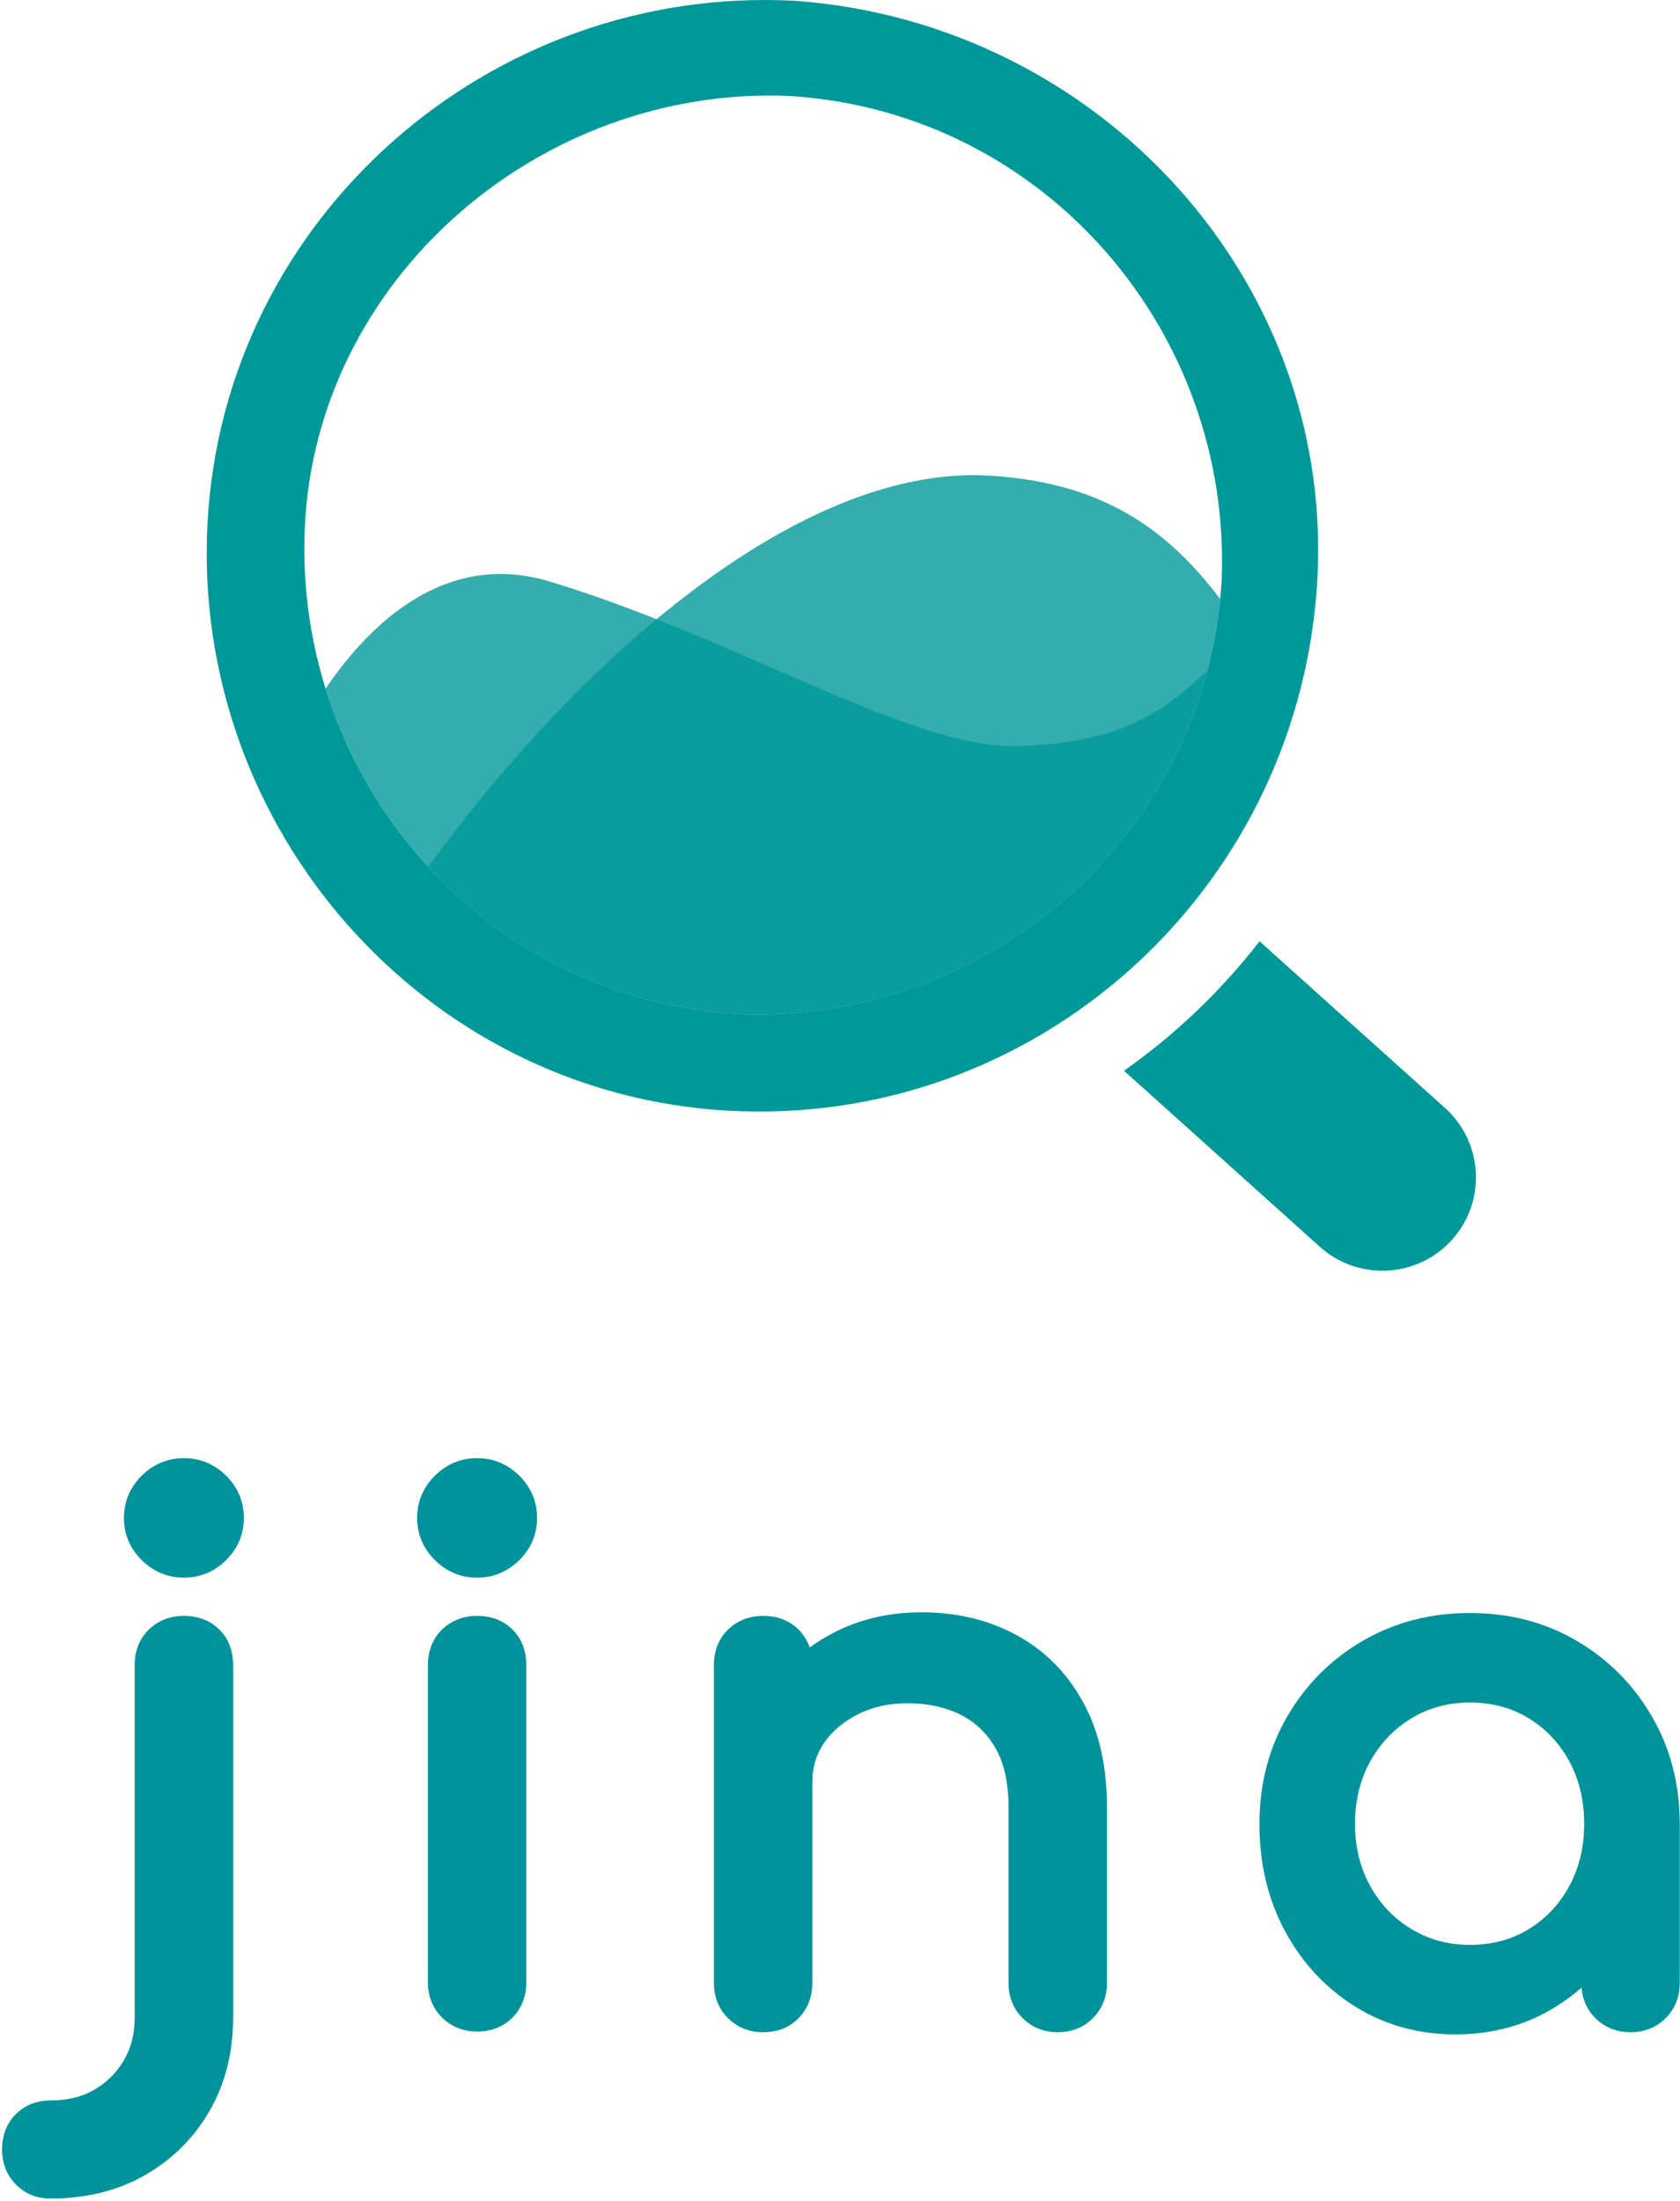 <?xml version="1.0" encoding="UTF-8"?>
<svg width="555px" height="727px" viewBox="0 0 555 727" version="1.1" xmlns="http://www.w3.org/2000/svg" xmlns:xlink="http://www.w3.org/1999/xlink">
    <!-- Generator: Sketch 64 (93537) - https://sketch.com -->
    <title>Product logo_Core_Horizontal_light</title>
    <desc>Created with Sketch.</desc>
    <defs>
        <path d="M56.754,31.962 C61.016,31.962 64.687,30.43 67.766,27.365 C70.844,24.3 72.384,20.646 72.384,16.403 C72.384,12.16 70.844,8.506 67.766,5.441 C64.687,2.376 61.016,0.844 56.754,0.844 C52.491,0.844 48.82,2.376 45.741,5.441 C42.663,8.506 41.123,12.16 41.123,16.403 C41.123,20.646 42.663,24.3 45.741,27.365 C48.82,30.43 52.491,31.962 56.754,31.962 Z M12.705,237.059 C23.757,237.059 33.466,234.662 41.834,229.869 C50.202,225.075 56.793,218.514 61.608,210.184 C66.424,201.855 68.831,192.268 68.831,181.424 L68.831,181.424 L68.831,64.966 C68.831,61.351 67.726,58.444 65.516,56.244 C63.306,54.043 60.385,52.943 56.754,52.943 C53.28,52.943 50.399,54.043 48.11,56.244 C45.82,58.444 44.676,61.351 44.676,64.966 L44.676,64.966 L44.676,181.424 C44.676,187.553 43.294,192.975 40.531,197.69 C37.769,202.405 34.019,206.137 29.282,208.888 C24.546,211.638 19.02,213.013 12.705,213.013 C9.232,213.013 6.39,214.113 4.18,216.314 C1.969,218.514 0.864,221.421 0.864,225.036 C0.864,228.494 1.969,231.362 4.18,233.641 C6.39,235.92 9.232,237.059 12.705,237.059 Z M153.613,31.962 C157.876,31.962 161.546,30.43 164.625,27.365 C167.704,24.3 169.243,20.646 169.243,16.403 C169.243,12.16 167.704,8.506 164.625,5.441 C161.546,2.376 157.876,0.844 153.613,0.844 C149.35,0.844 145.679,2.376 142.601,5.441 C139.522,8.506 137.983,12.16 137.983,16.403 C137.983,20.646 139.522,24.3 142.601,27.365 C145.679,30.43 149.35,31.962 153.613,31.962 Z M153.613,181.895 C157.244,181.895 160.165,180.756 162.375,178.477 C164.586,176.198 165.691,173.33 165.691,169.872 L165.691,169.872 L165.691,64.966 C165.691,61.351 164.586,58.444 162.375,56.244 C160.165,54.043 157.244,52.943 153.613,52.943 C150.14,52.943 147.258,54.043 144.969,56.244 C142.68,58.444 141.535,61.351 141.535,64.966 L141.535,64.966 L141.535,169.872 C141.535,173.33 142.68,176.198 144.969,178.477 C147.258,180.756 150.14,181.895 153.613,181.895 Z M345.437,182.131 C348.91,182.131 351.792,180.991 354.081,178.712 C356.37,176.434 357.515,173.565 357.515,170.108 L357.515,170.108 L357.515,112.115 C357.515,99.07 355.028,88.069 350.055,79.111 C345.082,70.153 338.293,63.355 329.689,58.719 C321.084,54.083 311.335,51.765 300.441,51.765 C290.021,51.765 280.627,54.043 272.26,58.601 C268.076,60.88 264.336,63.562 261.04,66.646 L260.18,67.474 L260.182,64.966 C260.182,61.629 259.24,58.895 257.357,56.764 L256.866,56.244 C254.656,54.043 251.735,52.943 248.104,52.943 C244.631,52.943 241.749,54.043 239.46,56.244 C237.171,58.444 236.026,61.351 236.026,64.966 L236.026,64.966 L236.026,170.108 C236.026,173.565 237.171,176.434 239.46,178.712 C241.749,180.991 244.631,182.131 248.104,182.131 C251.735,182.131 254.656,180.991 256.866,178.712 C259.077,176.434 260.182,173.565 260.182,170.108 L260.182,170.108 L260.18,103.63 L260.203,102.474 C260.385,97.512 261.754,93.051 264.308,89.092 L264.918,88.187 C268.076,83.708 272.339,80.132 277.707,77.461 C283.074,74.789 289.074,73.453 295.705,73.453 C302.967,73.453 309.401,74.828 315.006,77.578 C320.61,80.329 325.071,84.533 328.386,90.191 C331.702,95.849 333.359,103.157 333.359,112.115 L333.359,112.115 L333.359,170.108 C333.359,173.565 334.504,176.434 336.793,178.712 C339.082,180.991 341.964,182.131 345.437,182.131 Z M476.872,182.838 C488.397,182.838 498.739,179.97 507.896,174.233 C513.128,170.955 517.729,167.01 521.699,162.398 L522.577,161.35 L522.578,170.108 C522.578,173.299 523.554,175.989 525.504,178.176 L526.012,178.712 C528.302,180.991 531.183,182.131 534.656,182.131 C538.13,182.131 541.011,180.991 543.3,178.712 C545.589,176.434 546.734,173.565 546.734,170.108 L546.734,170.108 L546.734,117.537 C546.734,105.121 543.853,93.963 538.09,84.061 C532.328,74.16 524.552,66.341 514.763,60.605 C504.975,54.868 493.923,52 481.609,52 C469.294,52 458.203,54.868 448.335,60.605 C438.468,66.341 430.653,74.16 424.89,84.061 C419.128,93.963 416.246,105.121 416.246,117.537 C416.246,129.953 418.891,141.072 424.18,150.895 C429.469,160.717 436.692,168.497 445.849,174.233 C455.006,179.97 465.347,182.838 476.872,182.838 Z M481.609,161.621 C473.715,161.621 466.571,159.696 460.176,155.845 C453.782,151.995 448.73,146.73 445.02,140.051 C441.31,133.371 439.455,125.867 439.455,117.537 C439.455,109.05 441.31,101.467 445.02,94.788 C448.73,88.108 453.782,82.843 460.176,78.993 C466.571,75.142 473.715,73.217 481.609,73.217 C489.66,73.217 496.844,75.142 503.159,78.993 C509.474,82.843 514.448,88.108 518.079,94.788 C521.71,101.467 523.526,109.05 523.526,117.537 C523.526,125.867 521.71,133.371 518.079,140.051 C514.448,146.73 509.474,151.995 503.159,155.845 C496.844,159.696 489.66,161.621 481.609,161.621 Z" id="path-1"></path>
    </defs>
    <g id="页面-1" stroke="none" stroke-width="1" fill="none" fill-rule="evenodd">
        <g id="Product-logo_Core_Horizontal_light" transform="translate(4, 0)" fill-rule="nonzero">
            <g id="Product-logo_Core_Horizontal_colorful备份" transform="translate(0, 485)">
                <g id="编组-14备份">
                    <g id="编组-8">
                        <g id="编组-4">
                            <g id="jina">
                                <use fill="#009999" xlink:href="#path-1"></use>
                                <use stroke="#00939B" stroke-width="8.363" fill="#00939B" xlink:href="#path-1"></use>
                            </g>
                        </g>
                    </g>
                </g>
            </g>
            <g id="Product-logo/Core/light/Product-logo_Core_light" transform="translate(64, 0)" fill="#009999">
                <path d="M253.861,156.954 L255.822,156.978 C295.238,158.456 317.422,174.469 335.087,197.869 C327,278.998 256.16,338.26 175.708,334.972 C134.775,332.513 99.019,314.105 73.478,286.343 C117.151,226.13 187.842,158.255 251.908,156.973 L253.861,156.954 Z" id="路径" fill-opacity="0.8"></path>
                <path d="M39.558,227.483 L39.588,227.441 C54.845,204.978 79.285,182.66 112.024,191.642 C174.284,209.974 232.727,247.526 268.359,246.466 C302.271,245.456 315.966,235.373 330.825,221.54 C312.718,290.239 248.104,337.93 175.708,334.972 C110.137,331.033 57.852,286.167 39.558,227.483 Z" id="路径" fill-opacity="0.8"></path>
                <path d="M348.099,310.923 L409.36,365.982 C422.053,377.391 423.08,396.886 411.656,409.556 C400.374,422.069 381.128,423.213 368.437,412.216 L368.011,411.84 L303.312,353.69 C320.302,341.745 335.408,327.312 348.099,310.923 Z M0.563,172.592 C6.06,71.769 94.003,-5.222 194.772,0.277 C295.541,7.61 374.324,93.767 366.995,194.59 C359.666,295.412 273.555,372.404 172.786,366.904 C72.018,361.405 -4.933,273.414 0.563,172.592 Z M192.536,31.694 C110.076,28.324 36.031,92.349 32.665,174.908 C29.299,257.468 91.565,329.917 175.708,334.972 C258.168,338.342 330.531,276.001 335.579,191.757 C338.911,110.024 277.918,38.198 195.054,31.866 L192.536,31.694 Z" id="形状"></path>
            </g>
        </g>
    </g>
</svg>